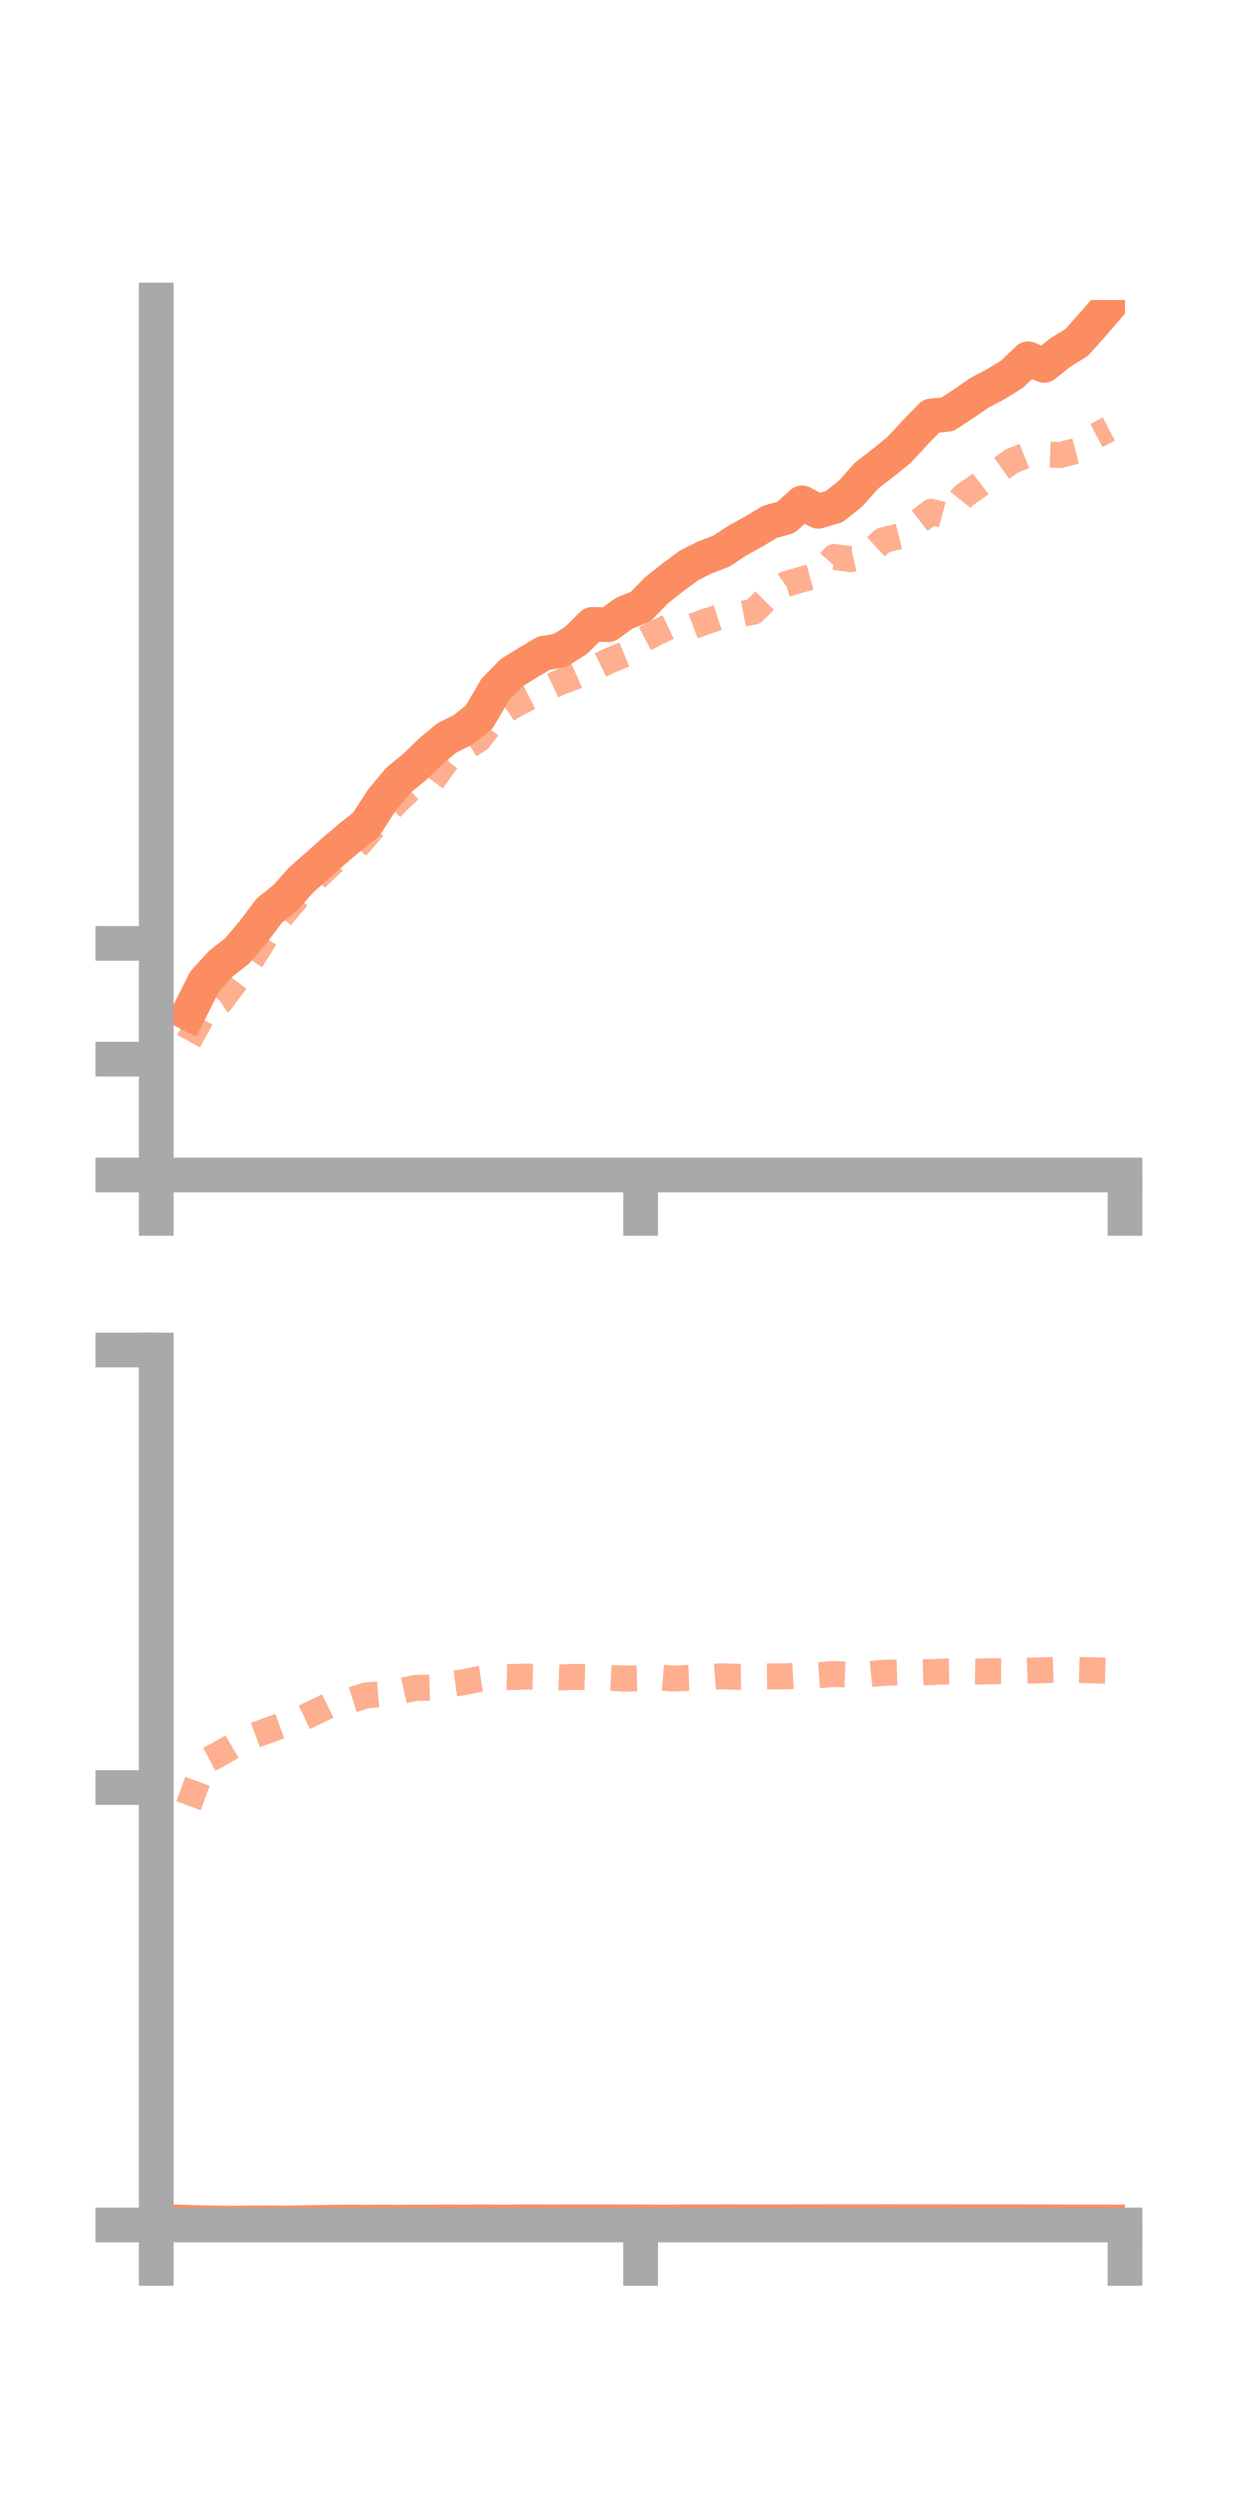 <?xml version="1.0" encoding="utf-8" standalone="no"?>
<!DOCTYPE svg PUBLIC "-//W3C//DTD SVG 1.1//EN"
  "http://www.w3.org/Graphics/SVG/1.1/DTD/svg11.dtd">
<!-- Created with matplotlib (https://matplotlib.org/) -->
<svg height="144pt" version="1.1" viewBox="0 0 72 144" width="72pt" xmlns="http://www.w3.org/2000/svg" xmlns:xlink="http://www.w3.org/1999/xlink">
 <defs>
  <style type="text/css">*{stroke-linecap:butt;stroke-linejoin:round;}</style>
 </defs>
 <g id="figure_1">
  <g id="patch_1">
   <path d="M 0 144 
L 72 144 
L 72 0 
L 0 0 
z
" style="fill:none;"/>
  </g>
  <g id="axes_1">
   <g id="patch_2">
    <path d="M 9 67.68 
L 64.8 67.68 
L 64.8 17.28 
L 9 17.28 
z
" style="fill:none;"/>
   </g>
   <g id="matplotlib.axis_1">
    <g id="xtick_1">
     <g id="line2d_1">
      <defs>
       <path d="M 0 0 
L 0 3.5 
" id="m9686bdacc0" style="stroke:#a9a9a9;stroke-width:2;"/>
      </defs>
      <g>
       <use style="fill:#a9a9a9;stroke:#a9a9a9;stroke-width:2;" x="9" xlink:href="#m9686bdacc0" y="67.68"/>
      </g>
     </g>
    </g>
    <g id="xtick_2">
     <g id="line2d_2">
      <g>
       <use style="fill:#a9a9a9;stroke:#a9a9a9;stroke-width:2;" x="36.9" xlink:href="#m9686bdacc0" y="67.68"/>
      </g>
     </g>
    </g>
    <g id="xtick_3">
     <g id="line2d_3">
      <g>
       <use style="fill:#a9a9a9;stroke:#a9a9a9;stroke-width:2;" x="64.8" xlink:href="#m9686bdacc0" y="67.68"/>
      </g>
     </g>
    </g>
   </g>
   <g id="matplotlib.axis_2">
    <g id="ytick_1">
     <g id="line2d_4">
      <defs>
       <path d="M 0 0 
L -3.5 0 
" id="mfc24f58c58" style="stroke:#a9a9a9;stroke-width:2;"/>
      </defs>
      <g>
       <use style="fill:#a9a9a9;stroke:#a9a9a9;stroke-width:2;" x="9" xlink:href="#mfc24f58c58" y="67.68"/>
      </g>
     </g>
    </g>
    <g id="ytick_2">
     <g id="line2d_5">
      <g>
       <use style="fill:#a9a9a9;stroke:#a9a9a9;stroke-width:2;" x="9" xlink:href="#mfc24f58c58" y="61.009"/>
      </g>
     </g>
    </g>
    <g id="ytick_3">
     <g id="line2d_6">
      <g>
       <use style="fill:#a9a9a9;stroke:#a9a9a9;stroke-width:2;" x="9" xlink:href="#mfc24f58c58" y="54.339"/>
      </g>
     </g>
    </g>
   </g>
   <g id="line2d_7">
    <path clip-path="url(#p1d0cd69302)" d="M 10.86 58.372 
L 11.79 56.529 
L 12.72 55.504 
L 13.65 54.778 
L 14.58 53.688 
L 15.51 52.452 
L 16.44 51.706 
L 17.37 50.663 
L 18.3 49.846 
L 19.23 49.013 
L 20.16 48.226 
L 21.09 47.487 
L 22.02 46.051 
L 22.95 44.939 
L 23.88 44.18 
L 24.81 43.276 
L 25.74 42.501 
L 26.67 42.041 
L 27.6 41.3 
L 28.53 39.71 
L 29.46 38.754 
L 30.39 38.178 
L 31.32 37.626 
L 32.25 37.471 
L 33.18 36.884 
L 34.11 35.965 
L 35.04 35.982 
L 35.97 35.313 
L 36.9 34.941 
L 37.83 33.987 
L 38.76 33.256 
L 39.69 32.563 
L 40.62 32.1 
L 41.55 31.745 
L 42.48 31.133 
L 43.41 30.62 
L 44.34 30.062 
L 45.27 29.801 
L 46.2 28.966 
L 47.13 29.45 
L 48.06 29.177 
L 48.99 28.431 
L 49.92 27.394 
L 50.85 26.673 
L 51.78 25.922 
L 52.71 24.917 
L 53.64 23.959 
L 54.57 23.868 
L 55.5 23.258 
L 56.43 22.617 
L 57.36 22.131 
L 58.29 21.553 
L 59.22 20.666 
L 60.15 21.047 
L 61.08 20.3 
L 62.01 19.73 
L 62.94 18.692 
L 63.87 17.614 
" style="fill:none;stroke:#fc8d62;stroke-linecap:square;stroke-width:2;"/>
   </g>
   <g id="line2d_8">
    <path clip-path="url(#p1d0cd69302)" d="M 10.86 59.972 
L 11.79 58.289 
L 12.72 57.668 
L 13.65 56.434 
L 14.58 55.132 
L 15.51 53.647 
L 16.44 52.493 
L 17.37 51.409 
L 18.3 50.486 
L 19.23 49.608 
L 20.16 49.193 
L 21.09 48.146 
L 22.02 47.055 
L 22.95 46.092 
L 23.88 45.217 
L 24.81 45.092 
L 25.74 43.812 
L 26.67 43.169 
L 27.6 42.571 
L 28.53 41.339 
L 29.46 40.705 
L 30.39 40.217 
L 31.32 39.742 
L 32.25 39.297 
L 33.18 38.952 
L 34.11 38.533 
L 35.04 38.081 
L 35.97 37.697 
L 36.9 36.923 
L 37.83 36.432 
L 38.76 35.988 
L 39.69 36.161 
L 40.62 35.811 
L 41.55 35.509 
L 42.48 35.408 
L 43.41 35.233 
L 44.34 34.3 
L 45.27 33.646 
L 46.2 33.374 
L 47.13 33.12 
L 48.06 32.082 
L 48.99 32.209 
L 49.92 31.989 
L 50.85 31.128 
L 51.78 30.899 
L 52.71 30.199 
L 53.64 29.479 
L 54.57 29.724 
L 55.5 28.564 
L 56.43 27.923 
L 57.36 27.207 
L 58.29 26.548 
L 59.22 26.181 
L 60.15 26.172 
L 61.08 26.21 
L 62.01 25.965 
L 62.94 25.201 
L 63.87 24.71 
" style="fill:none;stroke:#fc8d62;stroke-dasharray:1.5,1.5;stroke-dashoffset:0;stroke-opacity:0.7;stroke-width:1.5;"/>
   </g>
   <g id="patch_3">
    <path d="M 9 67.68 
L 9 17.28 
" style="fill:none;stroke:#a9a9a9;stroke-linecap:square;stroke-linejoin:miter;stroke-width:2;"/>
   </g>
   <g id="patch_4">
    <path d="M 64.8 67.68 
L 64.8 17.28 
" style="fill:none;"/>
   </g>
   <g id="patch_5">
    <path d="M 9 67.68 
L 64.8 67.68 
" style="fill:none;stroke:#a9a9a9;stroke-linecap:square;stroke-linejoin:miter;stroke-width:2;"/>
   </g>
   <g id="patch_6">
    <path d="M 9 17.28 
L 64.8 17.28 
" style="fill:none;"/>
   </g>
  </g>
  <g id="axes_2">
   <g id="patch_7">
    <path d="M 9 128.16 
L 64.8 128.16 
L 64.8 77.76 
L 9 77.76 
z
" style="fill:none;"/>
   </g>
   <g id="matplotlib.axis_3">
    <g id="xtick_4">
     <g id="line2d_9">
      <g>
       <use style="fill:#a9a9a9;stroke:#a9a9a9;stroke-width:2;" x="9" xlink:href="#m9686bdacc0" y="128.16"/>
      </g>
     </g>
    </g>
    <g id="xtick_5">
     <g id="line2d_10">
      <g>
       <use style="fill:#a9a9a9;stroke:#a9a9a9;stroke-width:2;" x="36.9" xlink:href="#m9686bdacc0" y="128.16"/>
      </g>
     </g>
    </g>
    <g id="xtick_6">
     <g id="line2d_11">
      <g>
       <use style="fill:#a9a9a9;stroke:#a9a9a9;stroke-width:2;" x="64.8" xlink:href="#m9686bdacc0" y="128.16"/>
      </g>
     </g>
    </g>
   </g>
   <g id="matplotlib.axis_4">
    <g id="ytick_4">
     <g id="line2d_12">
      <g>
       <use style="fill:#a9a9a9;stroke:#a9a9a9;stroke-width:2;" x="9" xlink:href="#mfc24f58c58" y="128.16"/>
      </g>
     </g>
    </g>
    <g id="ytick_5">
     <g id="line2d_13">
      <g>
       <use style="fill:#a9a9a9;stroke:#a9a9a9;stroke-width:2;" x="9" xlink:href="#mfc24f58c58" y="102.96"/>
      </g>
     </g>
    </g>
    <g id="ytick_6">
     <g id="line2d_14">
      <g>
       <use style="fill:#a9a9a9;stroke:#a9a9a9;stroke-width:2;" x="9" xlink:href="#mfc24f58c58" y="77.76"/>
      </g>
     </g>
    </g>
   </g>
   <g id="line2d_15">
    <path clip-path="url(#pf0168f80b9)" d="M 10.86 128.004 
L 11.79 128.033 
L 12.72 128.045 
L 13.65 128.049 
L 14.58 128.038 
L 15.51 128.034 
L 16.44 128.044 
L 17.37 128.03 
L 18.3 128.011 
L 19.23 127.996 
L 20.16 127.987 
L 21.09 127.996 
L 22.02 127.985 
L 22.95 127.997 
L 23.88 127.986 
L 24.81 127.99 
L 25.74 127.981 
L 26.67 127.988 
L 27.6 127.978 
L 28.53 127.984 
L 29.46 127.984 
L 30.39 127.975 
L 31.32 127.979 
L 32.25 127.979 
L 33.18 127.974 
L 34.11 127.974 
L 35.04 127.975 
L 35.97 127.98 
L 36.9 127.981 
L 37.83 127.986 
L 38.76 127.987 
L 39.69 127.973 
L 40.62 127.977 
L 41.55 127.97 
L 42.48 127.971 
L 43.41 127.977 
L 44.34 127.978 
L 45.27 127.973 
L 46.2 127.969 
L 47.13 127.971 
L 48.06 127.965 
L 48.99 127.968 
L 49.92 127.966 
L 50.85 127.964 
L 51.78 127.965 
L 52.71 127.966 
L 53.64 127.968 
L 54.57 127.968 
L 55.5 127.971 
L 56.43 127.971 
L 57.36 127.97 
L 58.29 127.971 
L 59.22 127.972 
L 60.15 127.977 
L 61.08 127.982 
L 62.01 127.983 
L 62.94 127.982 
L 63.87 127.984 
" style="fill:none;stroke:#fc8d62;stroke-linecap:square;stroke-width:2;"/>
   </g>
   <g id="line2d_16">
    <path clip-path="url(#pf0168f80b9)" d="M 10.86 104.011 
L 11.79 101.477 
L 12.72 100.984 
L 13.65 100.438 
L 14.58 99.988 
L 15.51 99.645 
L 16.44 99.31 
L 17.37 98.987 
L 18.3 98.549 
L 19.23 98.09 
L 20.16 97.948 
L 21.09 97.658 
L 22.02 97.58 
L 22.95 97.443 
L 23.88 97.232 
L 24.81 97.204 
L 25.74 97.032 
L 26.67 96.904 
L 27.6 96.715 
L 28.53 96.573 
L 29.46 96.596 
L 30.39 96.573 
L 31.32 96.591 
L 32.25 96.624 
L 33.18 96.588 
L 34.11 96.617 
L 35.04 96.642 
L 35.97 96.689 
L 36.9 96.666 
L 37.83 96.605 
L 38.76 96.685 
L 39.69 96.646 
L 40.62 96.624 
L 41.55 96.553 
L 42.48 96.588 
L 43.41 96.573 
L 44.34 96.562 
L 45.27 96.558 
L 46.2 96.514 
L 47.13 96.487 
L 48.06 96.424 
L 48.99 96.459 
L 49.92 96.45 
L 50.85 96.357 
L 51.78 96.331 
L 52.71 96.339 
L 53.64 96.31 
L 54.57 96.273 
L 55.5 96.262 
L 56.43 96.279 
L 57.36 96.258 
L 58.29 96.263 
L 59.22 96.231 
L 60.15 96.202 
L 61.08 96.173 
L 62.01 96.185 
L 62.94 96.21 
L 63.87 96.237 
" style="fill:none;stroke:#fc8d62;stroke-dasharray:1.5,1.5;stroke-dashoffset:0;stroke-opacity:0.7;stroke-width:1.5;"/>
   </g>
   <g id="patch_8">
    <path d="M 9 128.16 
L 9 77.76 
" style="fill:none;stroke:#a9a9a9;stroke-linecap:square;stroke-linejoin:miter;stroke-width:2;"/>
   </g>
   <g id="patch_9">
    <path d="M 64.8 128.16 
L 64.8 77.76 
" style="fill:none;"/>
   </g>
   <g id="patch_10">
    <path d="M 9 128.16 
L 64.8 128.16 
" style="fill:none;stroke:#a9a9a9;stroke-linecap:square;stroke-linejoin:miter;stroke-width:2;"/>
   </g>
   <g id="patch_11">
    <path d="M 9 77.76 
L 64.8 77.76 
" style="fill:none;"/>
   </g>
  </g>
 </g>
 <defs>
  <clipPath id="p1d0cd69302">
   <rect height="50.4" width="55.8" x="9" y="17.28"/>
  </clipPath>
  <clipPath id="pf0168f80b9">
   <rect height="50.4" width="55.8" x="9" y="77.76"/>
  </clipPath>
 </defs>
</svg>
